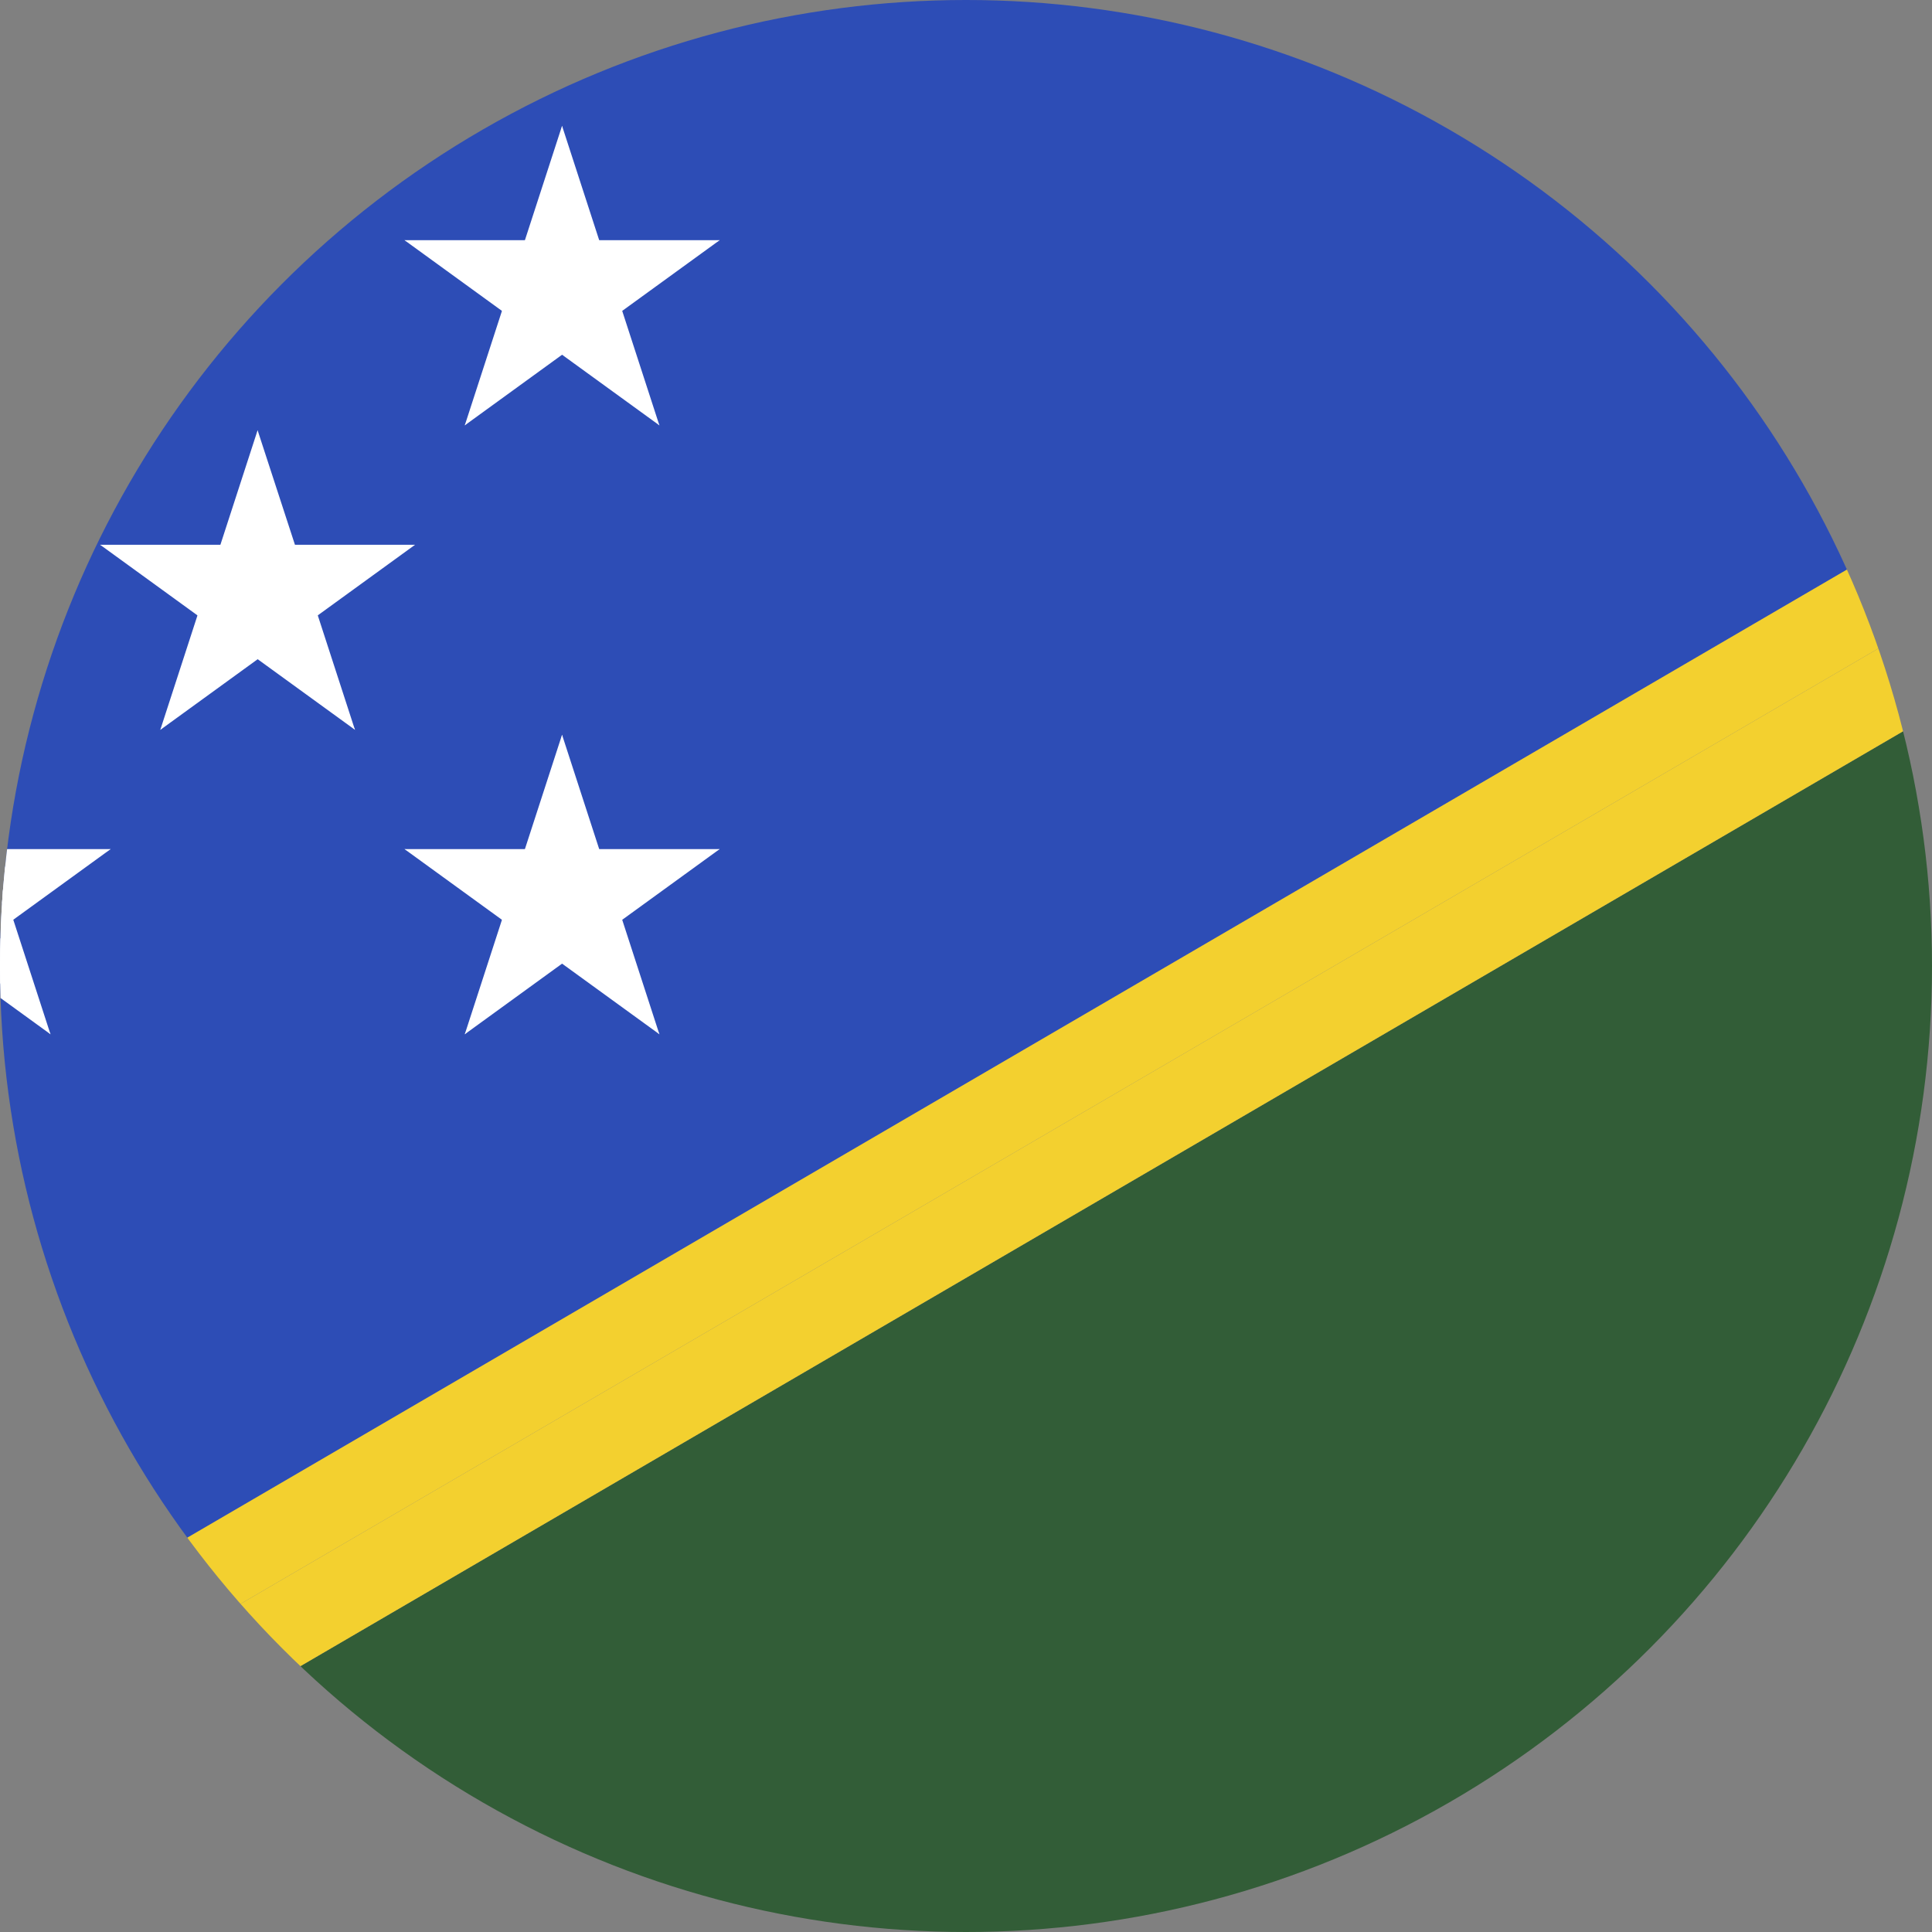 <svg xmlns="http://www.w3.org/2000/svg" xmlns:xlink="http://www.w3.org/1999/xlink" width="36" height="36" viewBox="0 0 36 36"><rect x="0" y="0" width="36" height="36" fill="#808080" stroke="none"/><defs><clipPath id="a"><circle cx="18" cy="18" r="18" transform="translate(3297 468)" fill="#fff" stroke="#707070" stroke-width="1"/></clipPath><clipPath id="b"><rect width="61.716" height="36" fill="none"/></clipPath></defs><g transform="translate(-3297 -468)" clip-path="url(#a)"><g transform="translate(3061.335 -46.419)"><g transform="translate(229.665 514.419)" clip-path="url(#b)"><path d="M312.849,514.419" transform="translate(-251.133 -514.419)" fill="#325d37"/><path d="M233.851,551.049h58.61V516.86Z" transform="translate(-230.745 -515.049)" fill="#325d37"/><path d="M229.665,514.419v34.189l58.61-34.189Z" transform="translate(-229.665 -514.419)" fill="#2d4db6"/><path d="M312.849,514.419" transform="translate(-251.133 -514.419)" fill="#2d4db6"/><path d="M229.665,550.419h3.106l58.61-34.189v-1.811Z" transform="translate(-229.665 -514.419)" fill="#f3d02f"/><path d="M288.275,514.419l-58.61,34.189v1.811l61.716-36Z" transform="translate(-229.665 -514.419)" fill="#f3d02f"/><path d="M243.89,525.225l-.953,2.934,1.468.477Z" transform="translate(-233.09 -517.208)" fill="#fff"/><path d="M244.043,525.225,245,528.16l-1.466.477Z" transform="translate(-233.243 -517.208)" fill="#fff"/><path d="M247.1,528.1h-3.085v1.543Z" transform="translate(-233.369 -517.949)" fill="#fff"/><path d="M246.993,528.1l-2.5,1.814-.907-1.249Z" transform="translate(-233.259 -517.949)" fill="#fff"/><path d="M240.267,528.1l2.5,1.814.907-1.249Z" transform="translate(-232.401 -517.949)" fill="#fff"/><path d="M240.267,528.1h3.085v1.543Z" transform="translate(-232.401 -517.949)" fill="#fff"/><path d="M245.825,531.728l-.953-2.934-1.468.476Z" transform="translate(-233.211 -518.129)" fill="#fff"/><path d="M245.8,531.684l-2.5-1.814.907-1.248Z" transform="translate(-233.184 -518.084)" fill="#fff"/><path d="M241.778,531.684l2.5-1.814-.905-1.248Z" transform="translate(-232.791 -518.084)" fill="#fff"/><path d="M241.778,531.728l.953-2.934,1.467.476Z" transform="translate(-232.791 -518.129)" fill="#fff"/><path d="M251.537,532.872l-.953,2.934,1.467.477Z" transform="translate(-235.064 -519.181)" fill="#fff"/><path d="M251.69,532.872l.953,2.934-1.466.477Z" transform="translate(-235.217 -519.181)" fill="#fff"/><path d="M254.752,535.745h-3.086v1.543Z" transform="translate(-235.343 -519.923)" fill="#fff"/><path d="M254.641,535.745l-2.5,1.814-.907-1.249Z" transform="translate(-235.232 -519.923)" fill="#fff"/><path d="M247.913,535.745l2.5,1.814.907-1.249Z" transform="translate(-234.375 -519.923)" fill="#fff"/><path d="M247.913,535.745H251v1.543Z" transform="translate(-234.375 -519.923)" fill="#fff"/><path d="M253.471,539.375l-.953-2.934-1.468.476Z" transform="translate(-235.184 -520.102)" fill="#fff"/><path d="M253.445,539.33l-2.5-1.814.907-1.248Z" transform="translate(-235.158 -520.058)" fill="#fff"/><path d="M249.425,539.33l2.5-1.814-.907-1.248Z" transform="translate(-234.765 -520.058)" fill="#fff"/><path d="M249.425,539.375l.953-2.934,1.467.476Z" transform="translate(-234.765 -520.102)" fill="#fff"/><path d="M236.244,532.872l-.953,2.934,1.468.477Z" transform="translate(-231.117 -519.181)" fill="#fff"/><path d="M236.4,532.872l.953,2.934-1.466.477Z" transform="translate(-231.27 -519.181)" fill="#fff"/><path d="M239.457,535.745h-3.085v1.543Z" transform="translate(-231.396 -519.923)" fill="#fff"/><path d="M239.347,535.745l-2.5,1.814-.907-1.249Z" transform="translate(-231.286 -519.923)" fill="#fff"/><path d="M232.62,535.745l2.5,1.814.907-1.249Z" transform="translate(-230.428 -519.923)" fill="#fff"/><path d="M232.62,535.745H235.7v1.543Z" transform="translate(-230.428 -519.923)" fill="#fff"/><path d="M238.178,539.375l-.953-2.934-1.468.476Z" transform="translate(-231.237 -520.102)" fill="#fff"/><path d="M238.152,539.33l-2.5-1.814.907-1.248Z" transform="translate(-231.211 -520.058)" fill="#fff"/><path d="M234.132,539.33l2.5-1.814-.907-1.248Z" transform="translate(-230.818 -520.058)" fill="#fff"/><path d="M234.132,539.375l.953-2.934,1.467.476Z" transform="translate(-230.818 -520.102)" fill="#fff"/><path d="M236.244,517.579l-.953,2.934,1.468.477Z" transform="translate(-231.117 -515.234)" fill="#fff"/><path d="M236.4,517.579l.953,2.934-1.466.477Z" transform="translate(-231.27 -515.234)" fill="#fff"/><path d="M239.457,520.452h-3.085V522Z" transform="translate(-231.396 -515.976)" fill="#fff"/><path d="M239.347,520.452l-2.5,1.814-.907-1.249Z" transform="translate(-231.286 -515.976)" fill="#fff"/><path d="M232.62,520.452l2.5,1.814.907-1.249Z" transform="translate(-230.428 -515.976)" fill="#fff"/><path d="M232.62,520.452H235.7V522Z" transform="translate(-230.428 -515.976)" fill="#fff"/><path d="M238.178,524.082l-.953-2.934-1.468.476Z" transform="translate(-231.237 -516.155)" fill="#fff"/><path d="M238.152,524.037l-2.5-1.814.907-1.248Z" transform="translate(-231.211 -516.111)" fill="#fff"/><path d="M234.132,524.037l2.5-1.814-.907-1.248Z" transform="translate(-230.818 -516.111)" fill="#fff"/><path d="M234.132,524.082l.953-2.934,1.467.476Z" transform="translate(-230.818 -516.155)" fill="#fff"/><path d="M251.537,517.579l-.953,2.934,1.467.477Z" transform="translate(-235.064 -515.234)" fill="#fff"/><path d="M251.69,517.579l.953,2.934-1.466.477Z" transform="translate(-235.217 -515.234)" fill="#fff"/><path d="M254.752,520.452h-3.086V522Z" transform="translate(-235.343 -515.976)" fill="#fff"/><path d="M254.641,520.452l-2.5,1.814-.907-1.249Z" transform="translate(-235.232 -515.976)" fill="#fff"/><path d="M247.913,520.452l2.5,1.814.907-1.249Z" transform="translate(-234.375 -515.976)" fill="#fff"/><path d="M247.913,520.452H251V522Z" transform="translate(-234.375 -515.976)" fill="#fff"/><path d="M253.471,524.082l-.953-2.934-1.468.476Z" transform="translate(-235.184 -516.155)" fill="#fff"/><path d="M253.445,524.037l-2.5-1.814.907-1.248Z" transform="translate(-235.158 -516.111)" fill="#fff"/><path d="M249.425,524.037l2.5-1.814-.907-1.248Z" transform="translate(-234.765 -516.111)" fill="#fff"/><path d="M249.425,524.082l.953-2.934,1.467.476Z" transform="translate(-234.765 -516.155)" fill="#fff"/></g></g></g></svg>